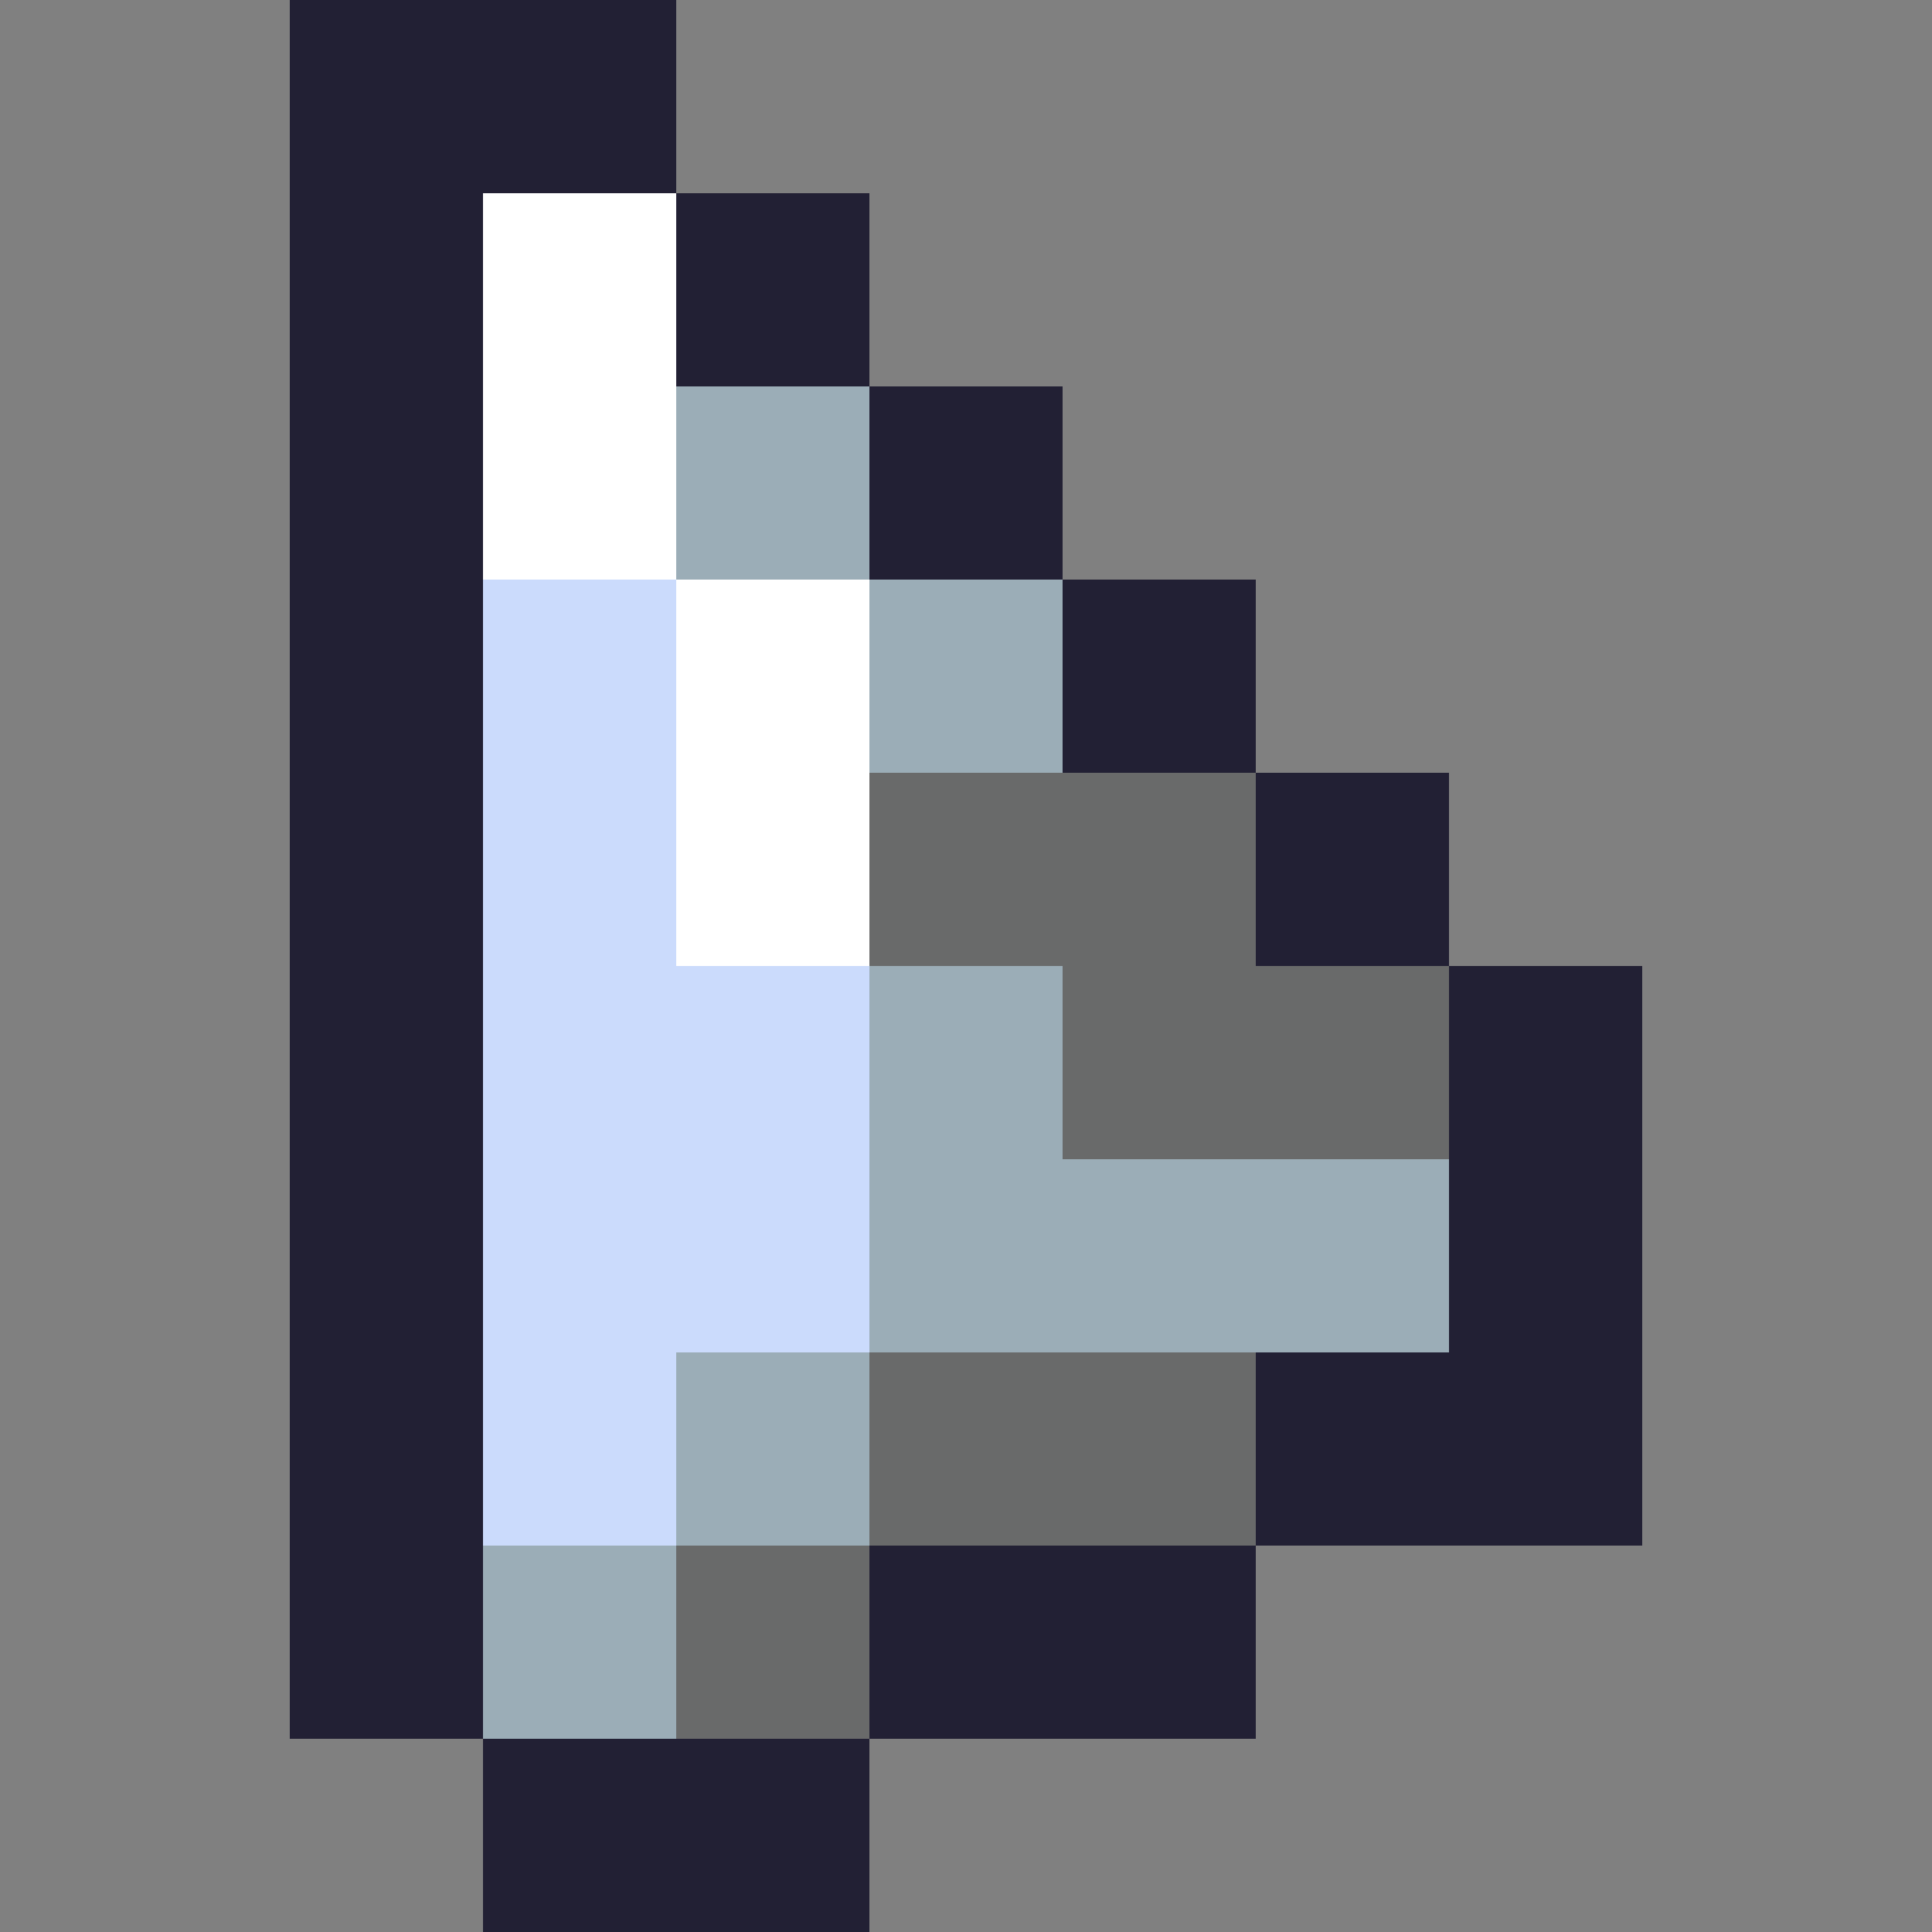 <?xml version="1.0" encoding="UTF-8" ?>
<svg version="1.1" width="20" height="20" xmlns="http://www.w3.org/2000/svg" shape-rendering="crispEdges">
<rect width="100%" height="100%" fill="#808080" stroke="none"/>
<rect x="3" y="0" width="4" height="2" fill="#222034" />
<rect x="3" y="2" width="2" height="16" fill="#222034" />
<rect x="5" y="2" width="2" height="4" fill="#FFFFFF" />
<rect x="7" y="2" width="2" height="2" fill="#222034" />
<rect x="7" y="4" width="2" height="2" fill="#9BADB7" />
<rect x="9" y="4" width="2" height="2" fill="#222034" />
<rect x="5" y="6" width="2" height="10" fill="#CBDBFC" />
<rect x="7" y="6" width="2" height="4" fill="#FFFFFF" />
<rect x="9" y="6" width="2" height="2" fill="#9BADB7" />
<rect x="11" y="6" width="2" height="2" fill="#222034" />
<rect x="9" y="8" width="4" height="2" fill="#696A6A" />
<rect x="13" y="8" width="2" height="2" fill="#222034" />
<rect x="7" y="10" width="2" height="4" fill="#CBDBFC" />
<rect x="9" y="10" width="2" height="4" fill="#9BADB7" />
<rect x="11" y="10" width="4" height="2" fill="#696A6A" />
<rect x="15" y="10" width="2" height="6" fill="#222034" />
<rect x="11" y="12" width="4" height="2" fill="#9BADB7" />
<rect x="7" y="14" width="2" height="2" fill="#9BADB7" />
<rect x="9" y="14" width="4" height="2" fill="#696A6A" />
<rect x="13" y="14" width="2" height="2" fill="#222034" />
<rect x="5" y="16" width="2" height="2" fill="#9BADB7" />
<rect x="7" y="16" width="2" height="2" fill="#696A6A" />
<rect x="9" y="16" width="4" height="2" fill="#222034" />
<rect x="5" y="18" width="4" height="2" fill="#222034" />
</svg>